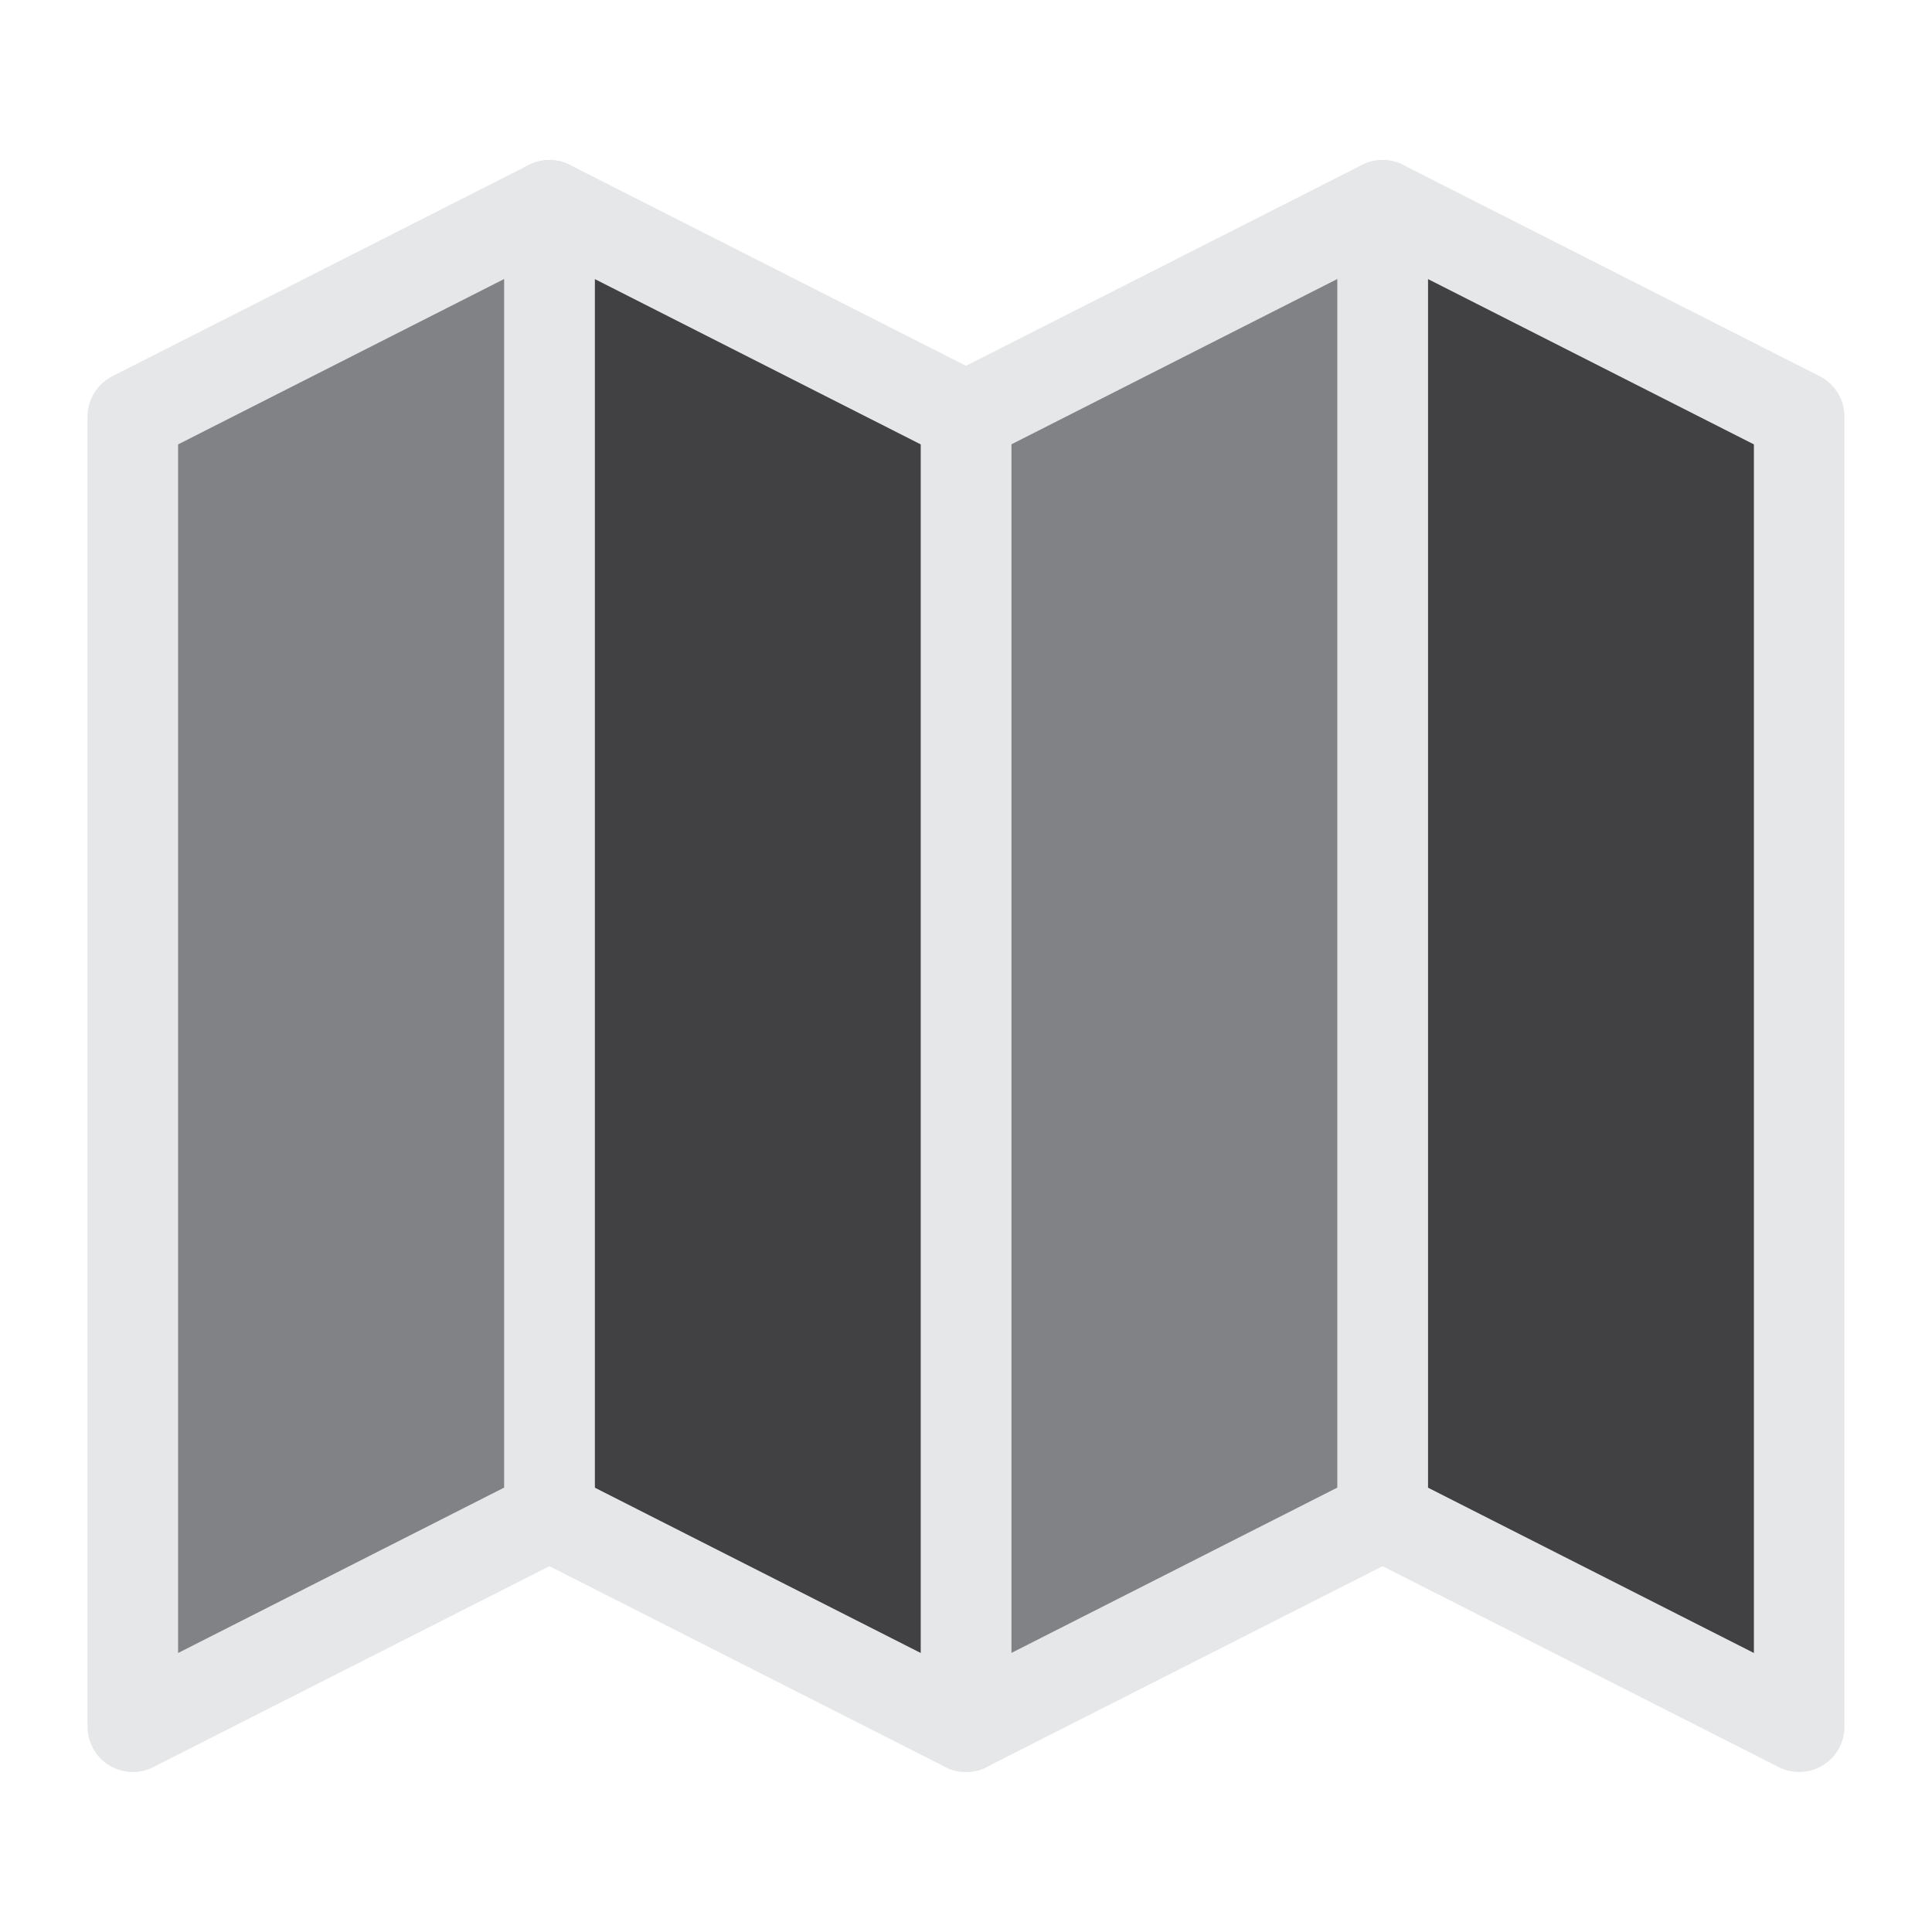 <?xml version="1.0" encoding="UTF-8"?>
<svg id="Layer_1" data-name="Layer 1" xmlns="http://www.w3.org/2000/svg" version="1.1" viewBox="0 0 64 64">
  <defs>
    <style>
      .cls-1 {
        fill: #808285;
      }

      .cls-1, .cls-2 {
        stroke: #e6e7e8;
        stroke-linecap: square;
        stroke-linejoin: round;
        stroke-width: 3px;
      }

      .cls-2 {
        fill: #414042;
      }
    </style>
  </defs>
  <polygon class="cls-2" points="45.8 50.2 59.6 57.2 59.6 13.8 45.8 6.8 45.8 50.2"/>
  <polygon class="cls-1" points="45.8 50.2 32 57.2 32 13.8 45.8 6.8 45.8 50.2"/>
  <polygon class="cls-2" points="18.2 50.2 32 57.2 32 13.8 18.2 6.8 18.2 50.2"/>
  <polygon class="cls-1" points="18.2 50.2 4.4 57.2 4.4 13.8 18.2 6.8 18.2 50.2"/>
</svg>